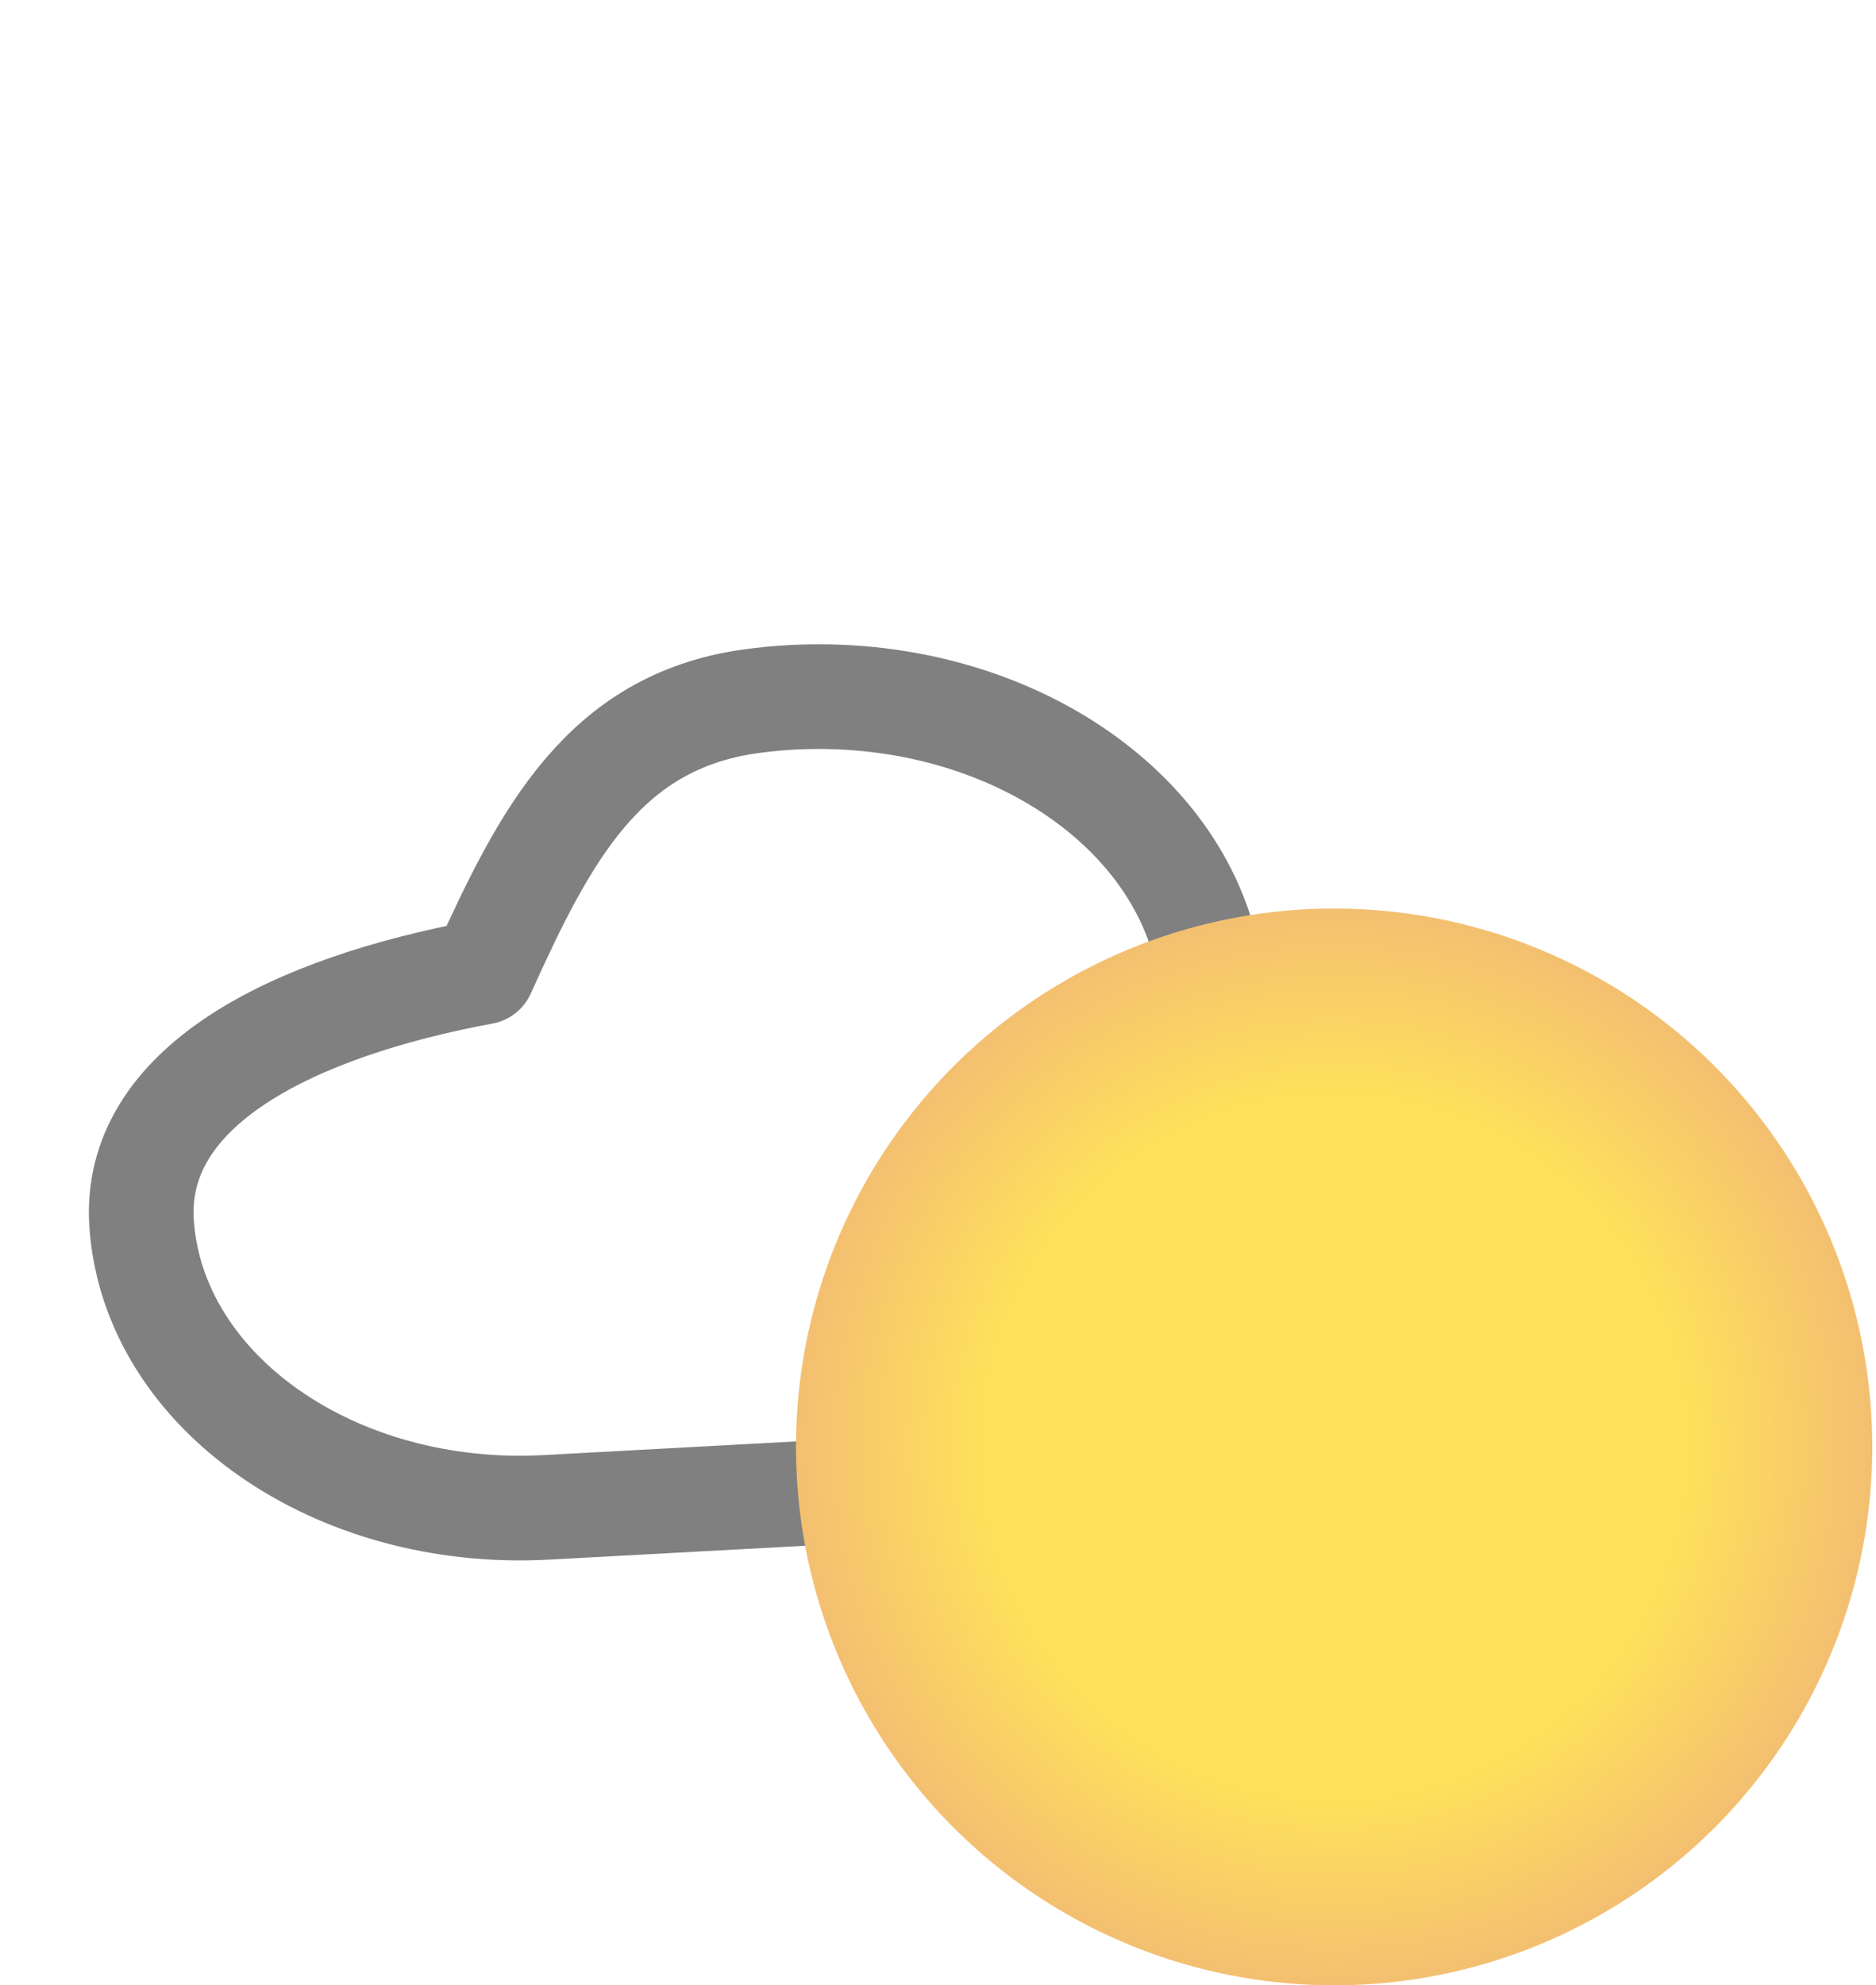 <svg width="502" height="531" viewBox="0 0 502 531" fill="none" xmlns="http://www.w3.org/2000/svg">
<path d="M200.737 187.59C161.512 193.107 145.816 223.388 129.259 259.996C78.614 269.398 35.172 290.455 37.91 327.585C41.215 372.384 89.68 406.223 146.161 403.165L299.562 394.858C346.629 392.309 382.531 359.678 379.75 321.975C378.501 305.043 369.615 289.31 355.956 277.55M200.737 187.59C204.343 187.083 208.013 186.724 211.739 186.523C268.455 183.451 317.407 216.151 323.868 260.36C336.07 263.879 347.031 269.867 355.956 277.55" stroke="#8080807d" stroke-width="28" stroke-linecap="round" stroke-linejoin="round"/>
<circle cx="357" cy="387" r="144" fill="url(#paint0_radial_717_369)"/>
<defs>
<radialGradient id="paint0_radial_717_369" cx="0" cy="0" r="1" gradientUnits="userSpaceOnUse" gradientTransform="translate(357 387) rotate(90) scale(144)">
<stop offset="0.645" stop-color="#FFE15B"/>
<stop offset="1" stop-color="#F3BF71"/>
</radialGradient>
</defs>
</svg>
